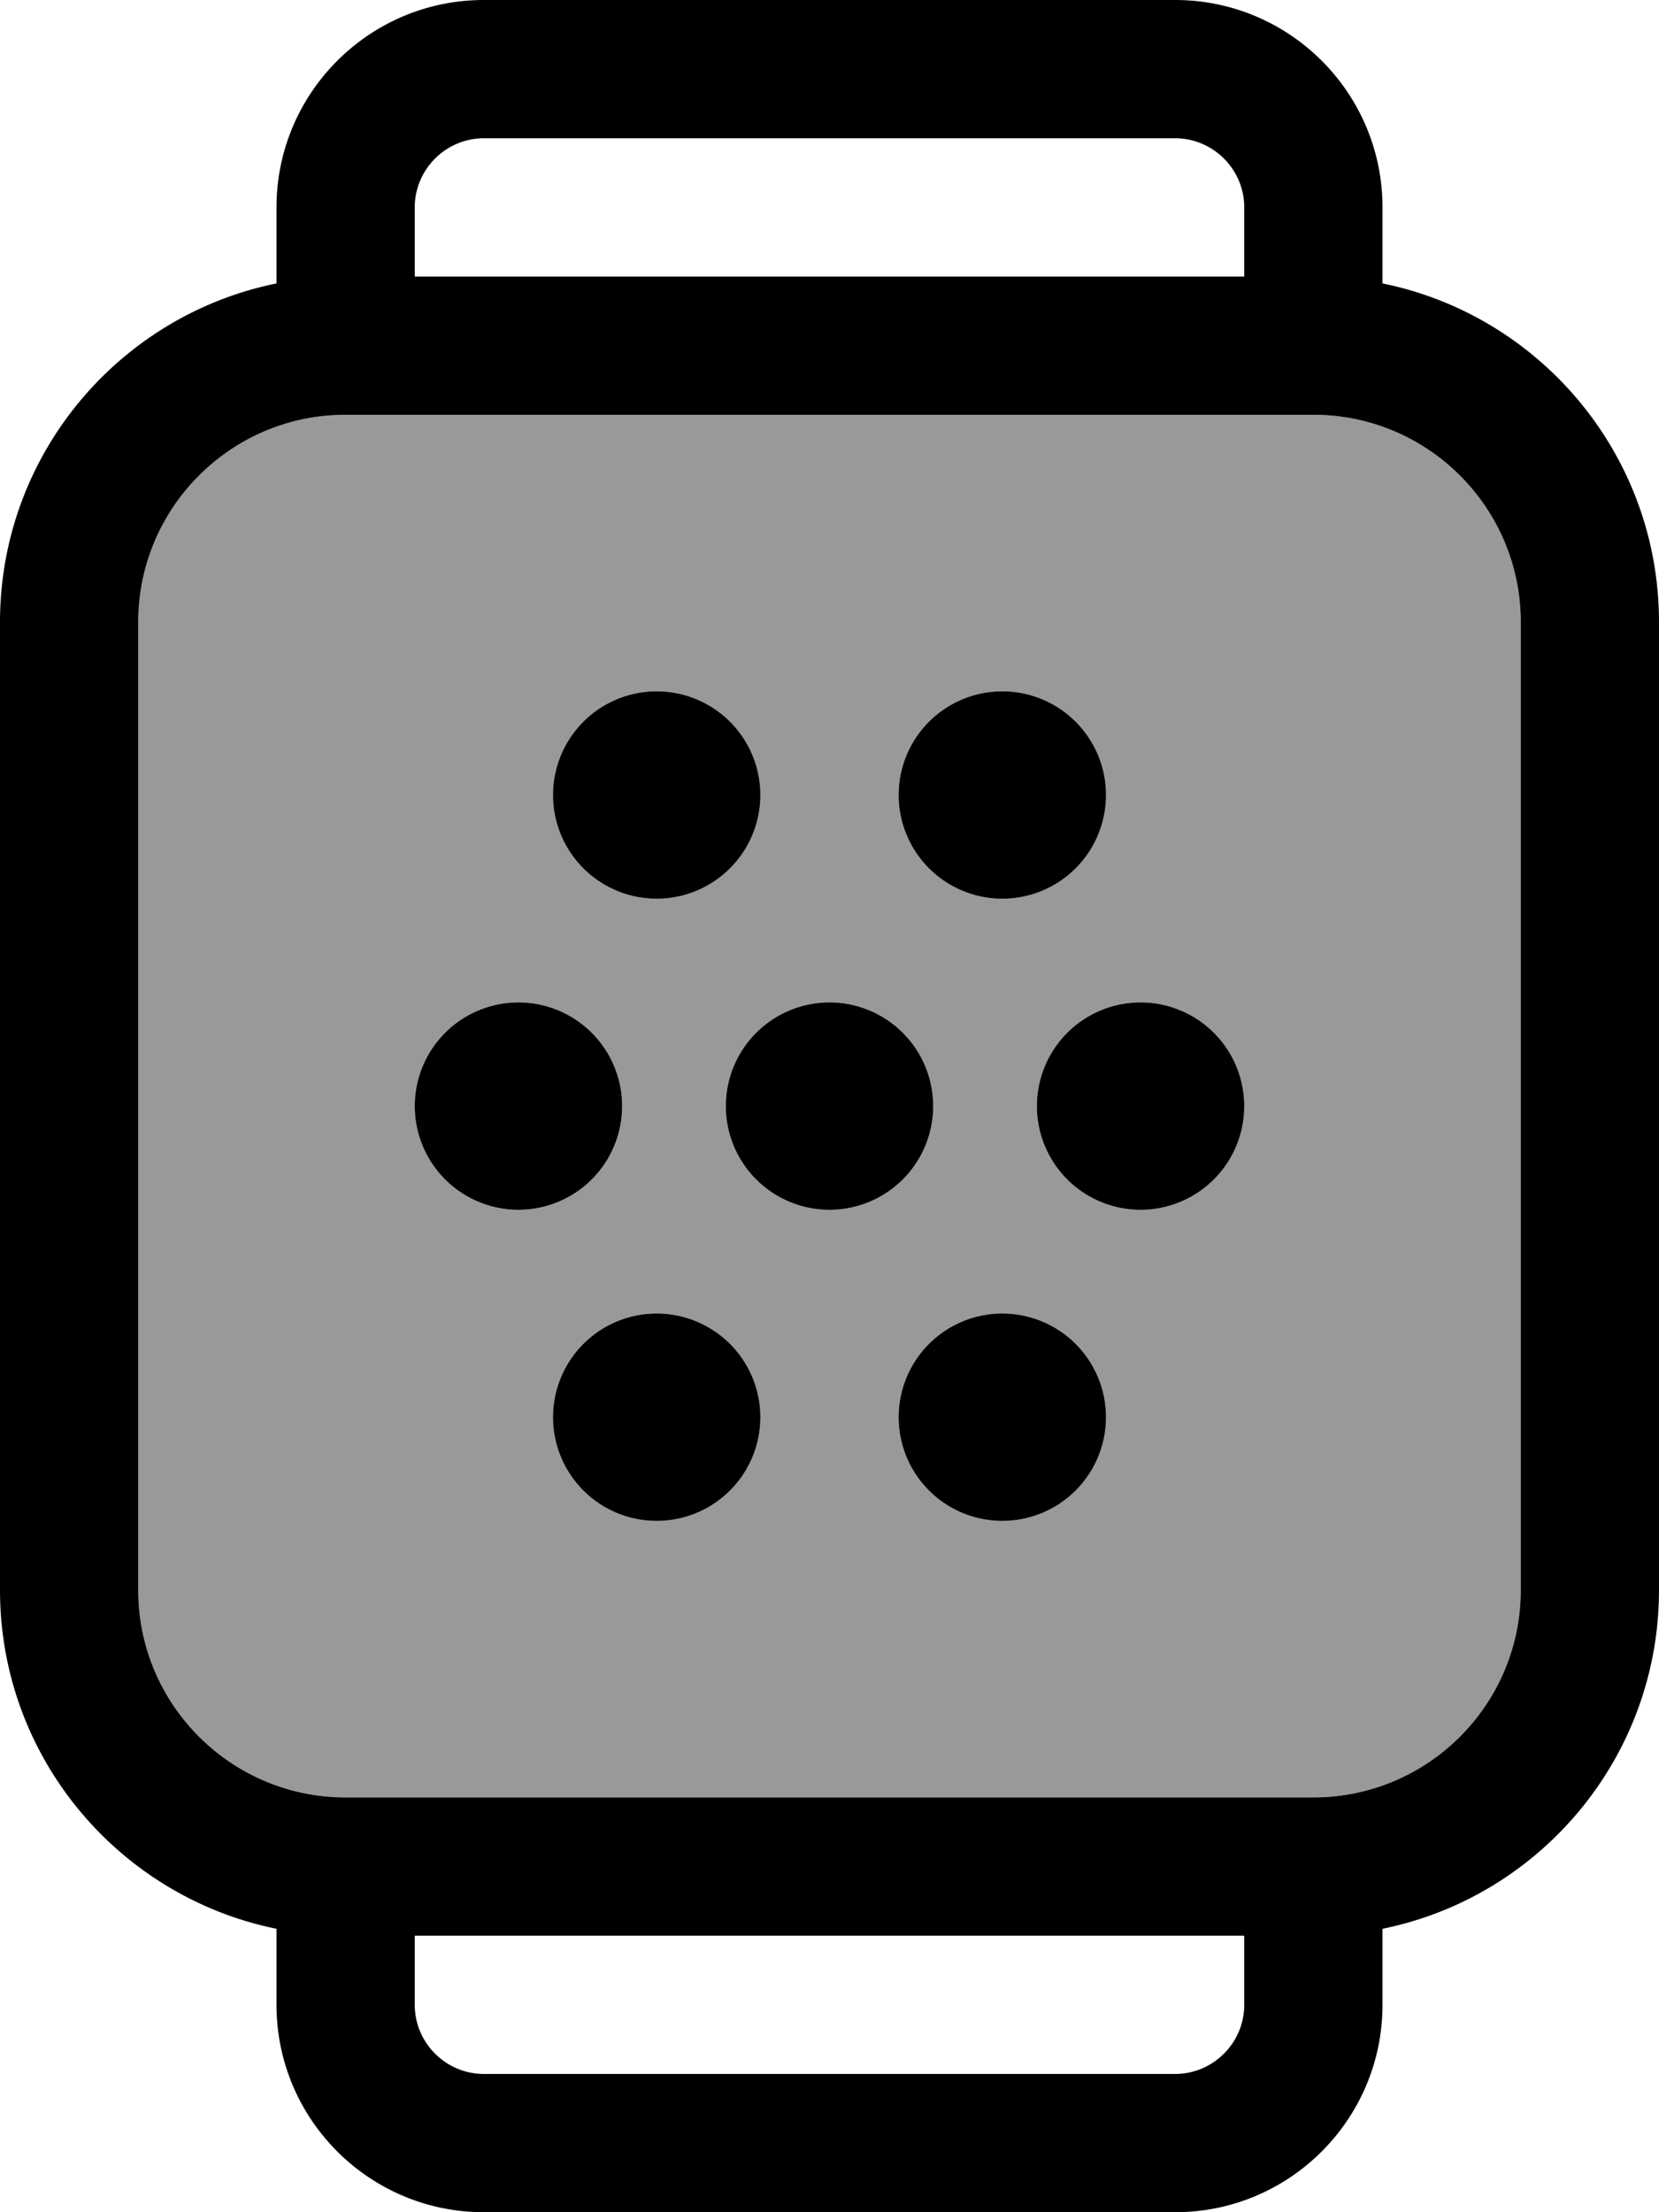 <svg xmlns="http://www.w3.org/2000/svg" viewBox="0 0 384 512"><defs><style>.fa-secondary{opacity:.4}</style></defs><path class="fa-secondary" d="M32 144l0 224c0 26.5 21.5 48 48 48l224 0c26.5 0 48-21.5 48-48l0-224c0-26.5-21.5-48-48-48L80 96c-26.5 0-48 21.5-48 48zM144 256a24 24 0 1 1 -48 0 24 24 0 1 1 48 0zm32-72a24 24 0 1 1 -48 0 24 24 0 1 1 48 0zm0 144a24 24 0 1 1 -48 0 24 24 0 1 1 48 0zm40-72a24 24 0 1 1 -48 0 24 24 0 1 1 48 0zm40-72a24 24 0 1 1 -48 0 24 24 0 1 1 48 0zm0 144a24 24 0 1 1 -48 0 24 24 0 1 1 48 0zm32-72a24 24 0 1 1 -48 0 24 24 0 1 1 48 0z"/><path class="fa-primary" d="M96 48l0 16 192 0 0-16c0-8.8-7.2-16-16-16L112 32c-8.8 0-16 7.2-16 16zM64 65.6L64 48C64 21.5 85.5 0 112 0L272 0c26.5 0 48 21.5 48 48l0 17.6c36.5 7.4 64 39.7 64 78.4l0 224c0 38.7-27.5 71-64 78.4l0 17.6c0 26.5-21.5 48-48 48l-160 0c-26.5 0-48-21.5-48-48l0-17.6C27.5 439 0 406.7 0 368L0 144c0-38.7 27.5-71 64-78.4zM96 464c0 8.8 7.2 16 16 16l160 0c8.8 0 16-7.2 16-16l0-16L96 448l0 16zM80 96c-26.5 0-48 21.5-48 48l0 224c0 26.5 21.5 48 48 48l224 0c26.5 0 48-21.5 48-48l0-224c0-26.5-21.5-48-48-48L80 96zM192 232a24 24 0 1 1 0 48 24 24 0 1 1 0-48zm16 96a24 24 0 1 1 48 0 24 24 0 1 1 -48 0zm-56-24a24 24 0 1 1 0 48 24 24 0 1 1 0-48zm56-120a24 24 0 1 1 48 0 24 24 0 1 1 -48 0zm-56-24a24 24 0 1 1 0 48 24 24 0 1 1 0-48zM96 256a24 24 0 1 1 48 0 24 24 0 1 1 -48 0zm168-24a24 24 0 1 1 0 48 24 24 0 1 1 0-48z"/></svg>